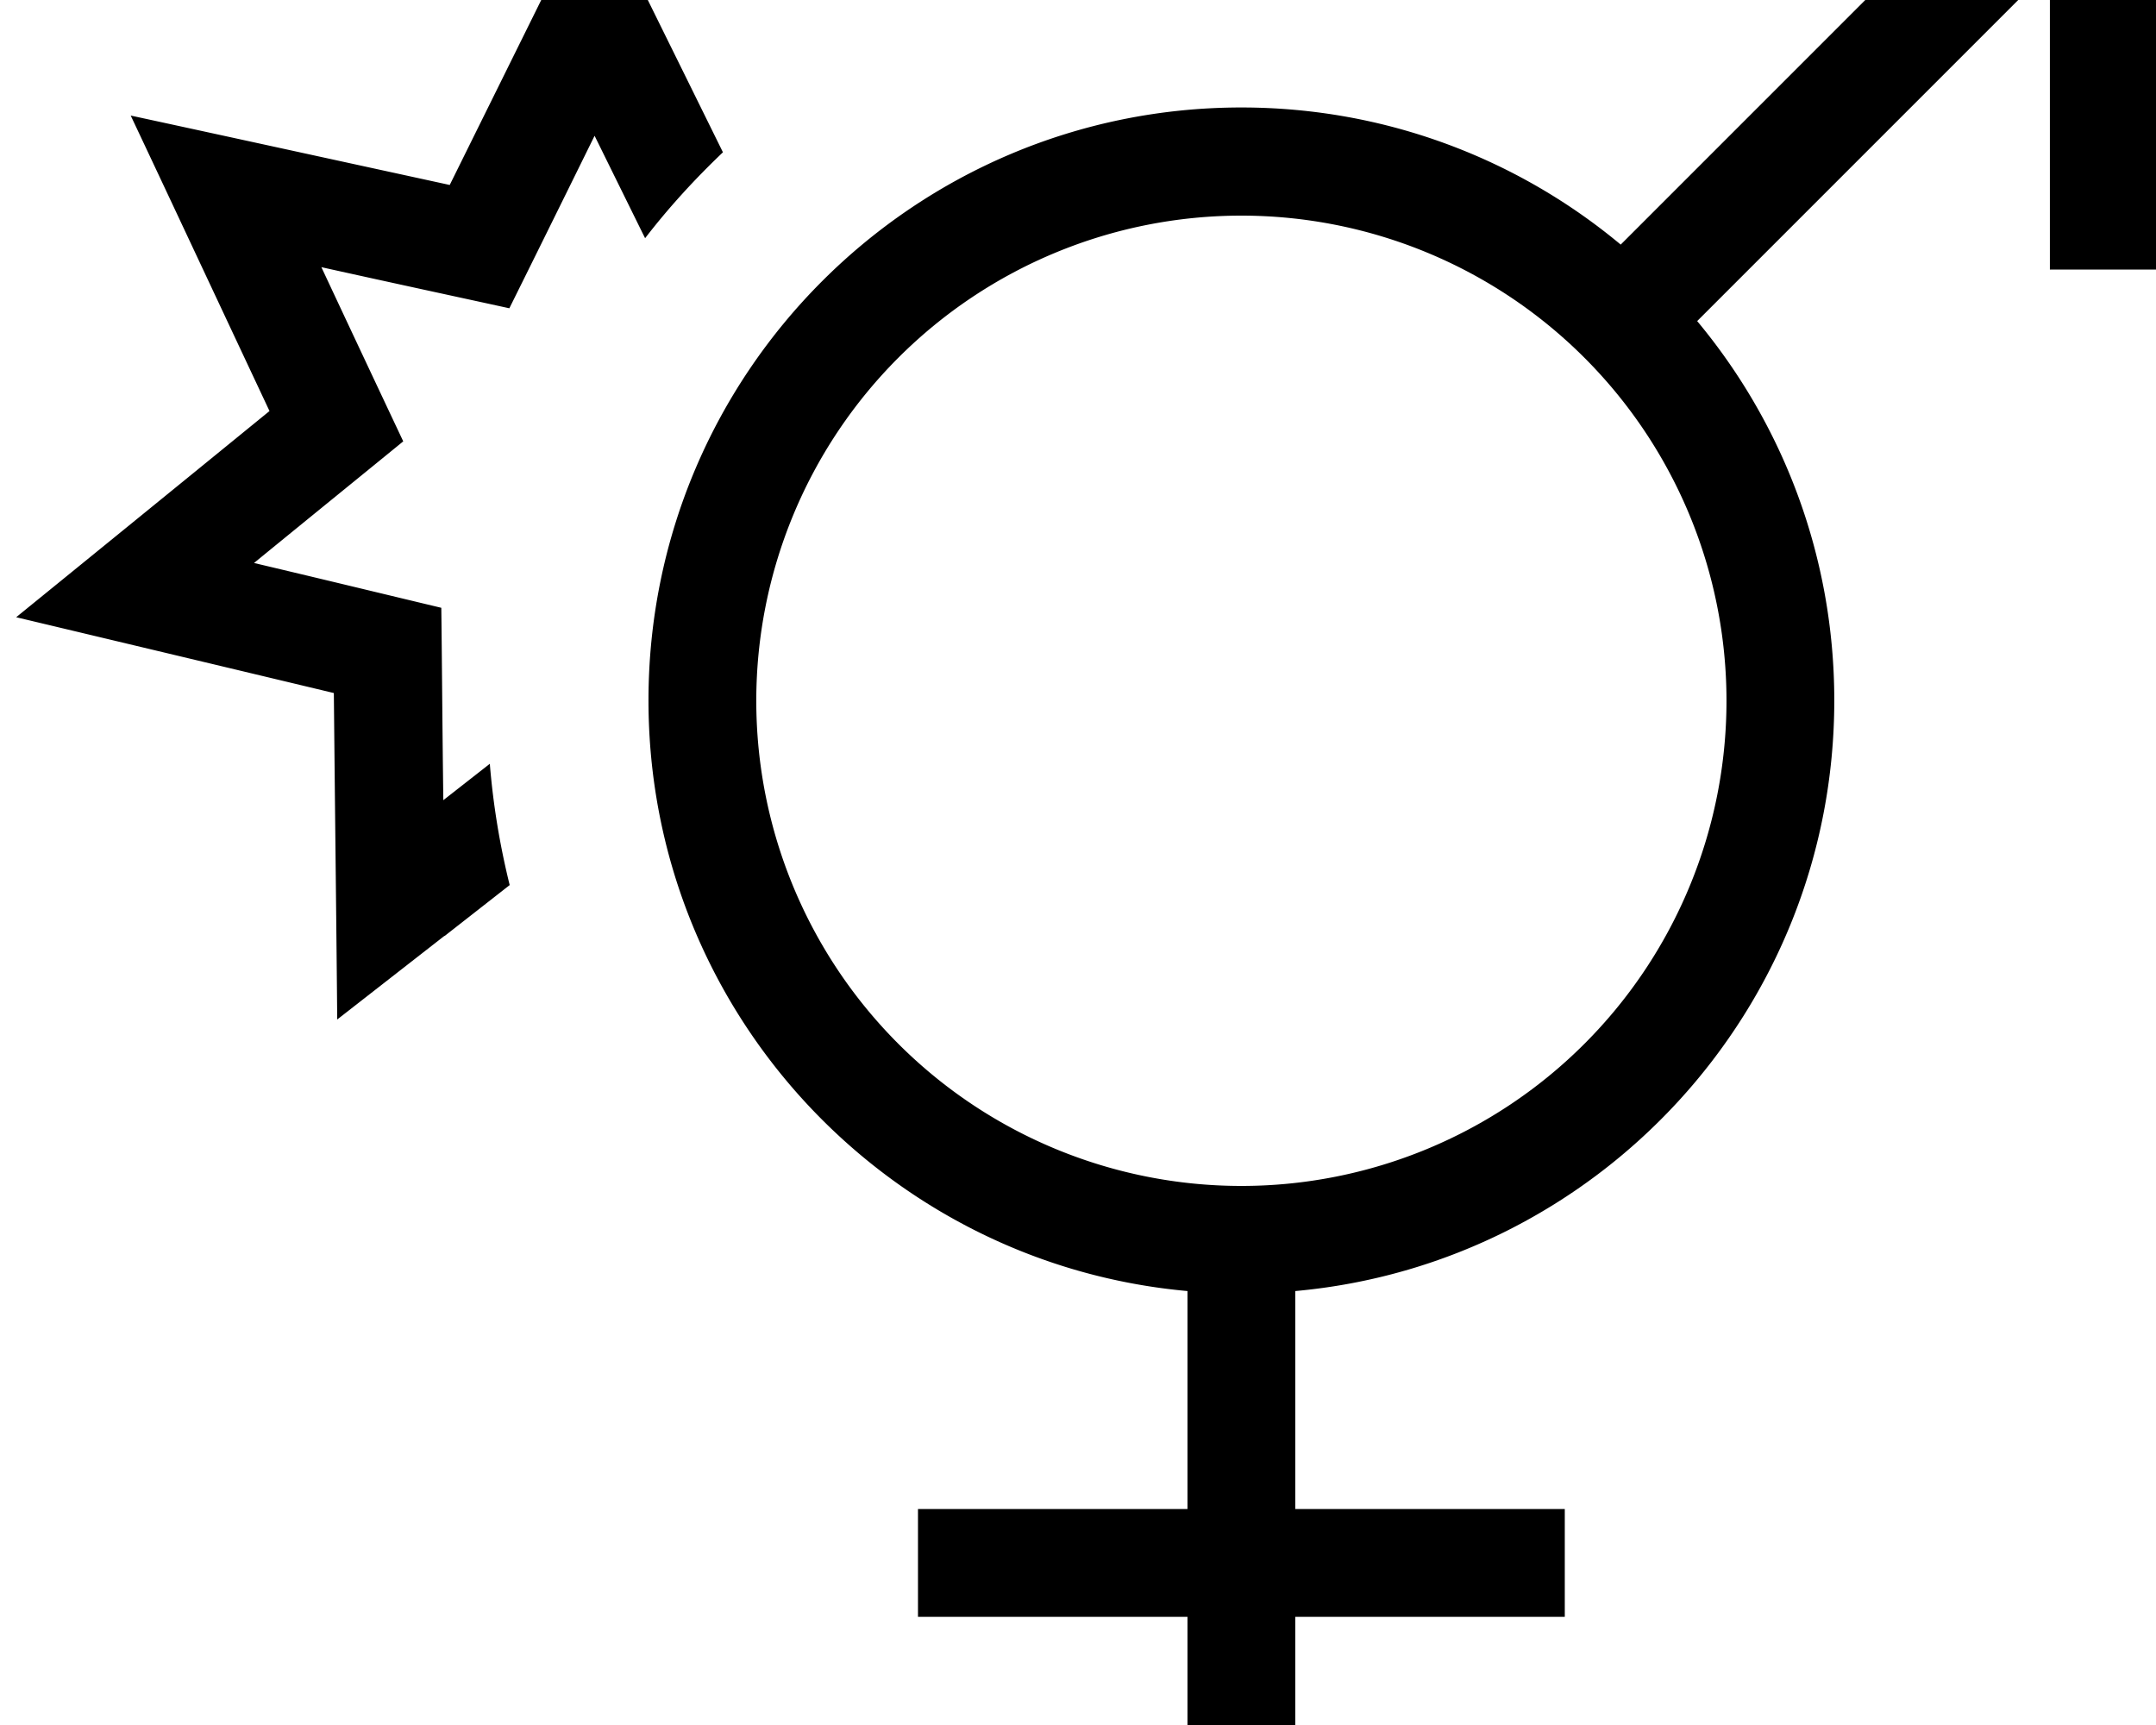 <svg xmlns="http://www.w3.org/2000/svg" viewBox="0 0 640 512"><!--! Font Awesome Pro 7.0.1 by @fontawesome - https://fontawesome.com License - https://fontawesome.com/license (Commercial License) Copyright 2025 Fonticons, Inc. --><path fill="currentColor" d="M496.5-64l144 0 0 144-32 0 0-89.4-104.7 104.7c25.4 30.5 40.7 69.8 40.7 112.6 0 91.8-70.3 167.2-160 175.3l0 64.7 80 0 0 32-80 0 0 64-32 0 0-64-80 0 0-32 80 0 0-64.7c-89.7-8.1-160-83.5-160-175.3 0-97.2 78.8-176 176-176 42.8 0 82.1 15.3 112.6 40.7l104.7-104.7-89.4 0 0-32zm16 272a144 144 0 1 0 -288 0 144 144 0 1 0 288 0zM131.9 277.8l-31.8 24.8c-.2-24.1-.6-56.4-1-96.9-39.3-9.4-70.8-16.9-94.3-22.5 18.7-15.2 43.8-35.6 75.2-61.2-17.2-36.6-30.9-65.9-41.2-87.7 23.6 5.1 55.2 12 94.7 20.6L176.5-32c11.5 23.3 24.2 49 38.1 77.2-8.3 7.9-16.1 16.4-23.1 25.5l-.8-1.6-14.2-28.8c-10 20.3-18.4 37.3-25.3 51.2-15.1-3.3-33.7-7.3-55.8-12.2 9.6 20.5 17.7 37.7 24.3 51.7-12 9.8-26.8 21.8-44.3 36.1 22 5.2 40.5 9.7 55.6 13.3 .2 15.5 .3 34.5 .6 57.1l13.8-10.8c1 12.3 3 24.3 5.9 36l-19.3 15.1z"/></svg>